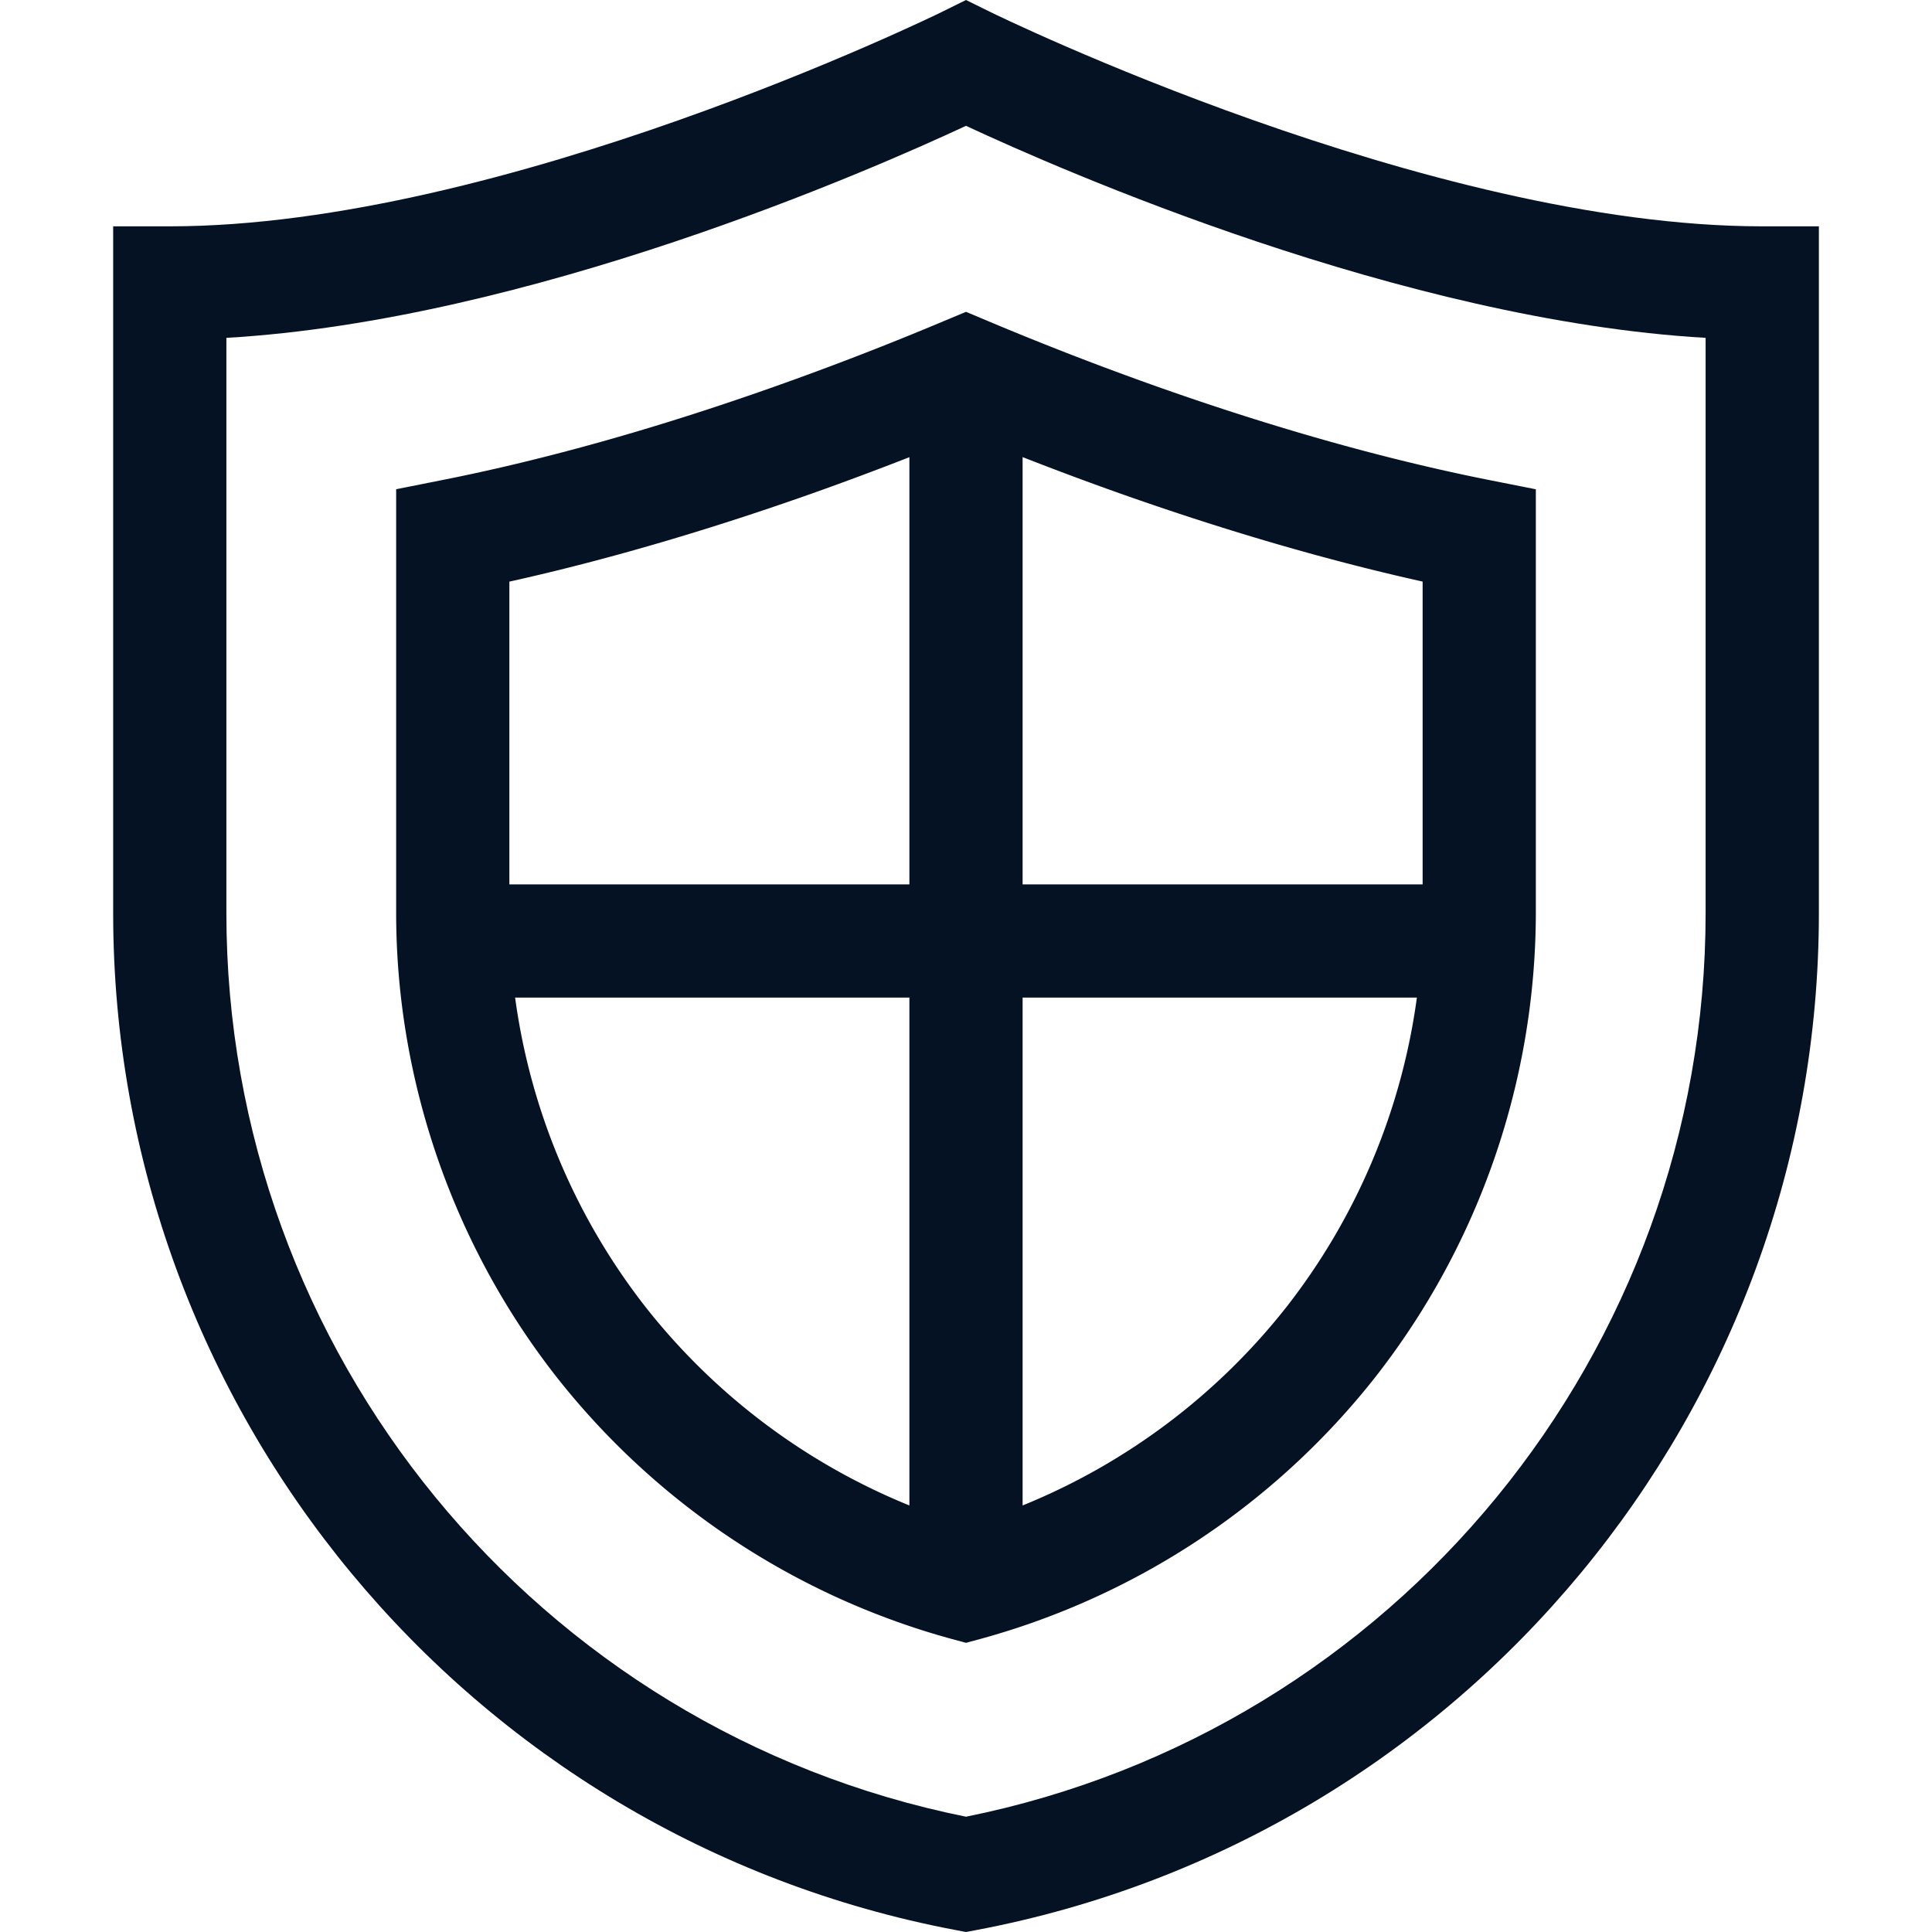 <svg width="40" height="40" fill="none" xmlns="http://www.w3.org/2000/svg"><g clip-path="url(#clip0)" fill="#051223"><path d="M36.485 4.686C29.583 4.686 20.608.3 20.52.256L20 0l-.518.256c-.09.044-9.065 4.43-15.967 4.43H2.343v14.217c0 10.285 7.334 19.14 17.439 21.056L20 40l.218-.041c10.105-1.916 17.44-10.771 17.44-21.056V4.686h-1.173zm-1.172 14.217c0 9.086-6.426 16.919-15.313 18.71-8.887-1.791-15.313-9.624-15.313-18.71V6.995C10.963 6.63 18.034 3.522 20 2.605c1.966.917 9.037 4.025 15.313 4.39v11.908z"/><path d="M19.546 6.646a65.09 65.09 0 01-3.5 1.355c-2.436.863-4.757 1.516-6.9 1.94l-.944.188v8.774c0 3.461 1.178 6.87 3.316 9.6a15.676 15.676 0 008.175 5.427l.307.083.307-.083a15.676 15.676 0 008.175-5.428 15.634 15.634 0 003.316-9.599V10.13l-.944-.187c-2.143-.425-4.464-1.078-6.9-1.94a65.15 65.15 0 01-3.5-1.356L20 6.456l-.454.19zm-2.717 3.565a66.824 66.824 0 001.999-.746v8.845h-8.282v-6.268c1.983-.44 4.092-1.056 6.283-1.831zm-3.466 16.846a13.297 13.297 0 01-2.698-6.403h8.163v10.515a13.344 13.344 0 01-5.465-4.112zm13.274 0a13.342 13.342 0 01-5.465 4.112V20.654h8.163a13.298 13.298 0 01-2.698 6.403zm2.817-15.015v6.268h-8.282V9.464c.666.26 1.334.51 1.999.746 2.19.775 4.3 1.39 6.283 1.831z"/></g><defs><clipPath id="clip0"><path fill="#fff" d="M0 0h40v40H0z"/></clipPath></defs></svg>